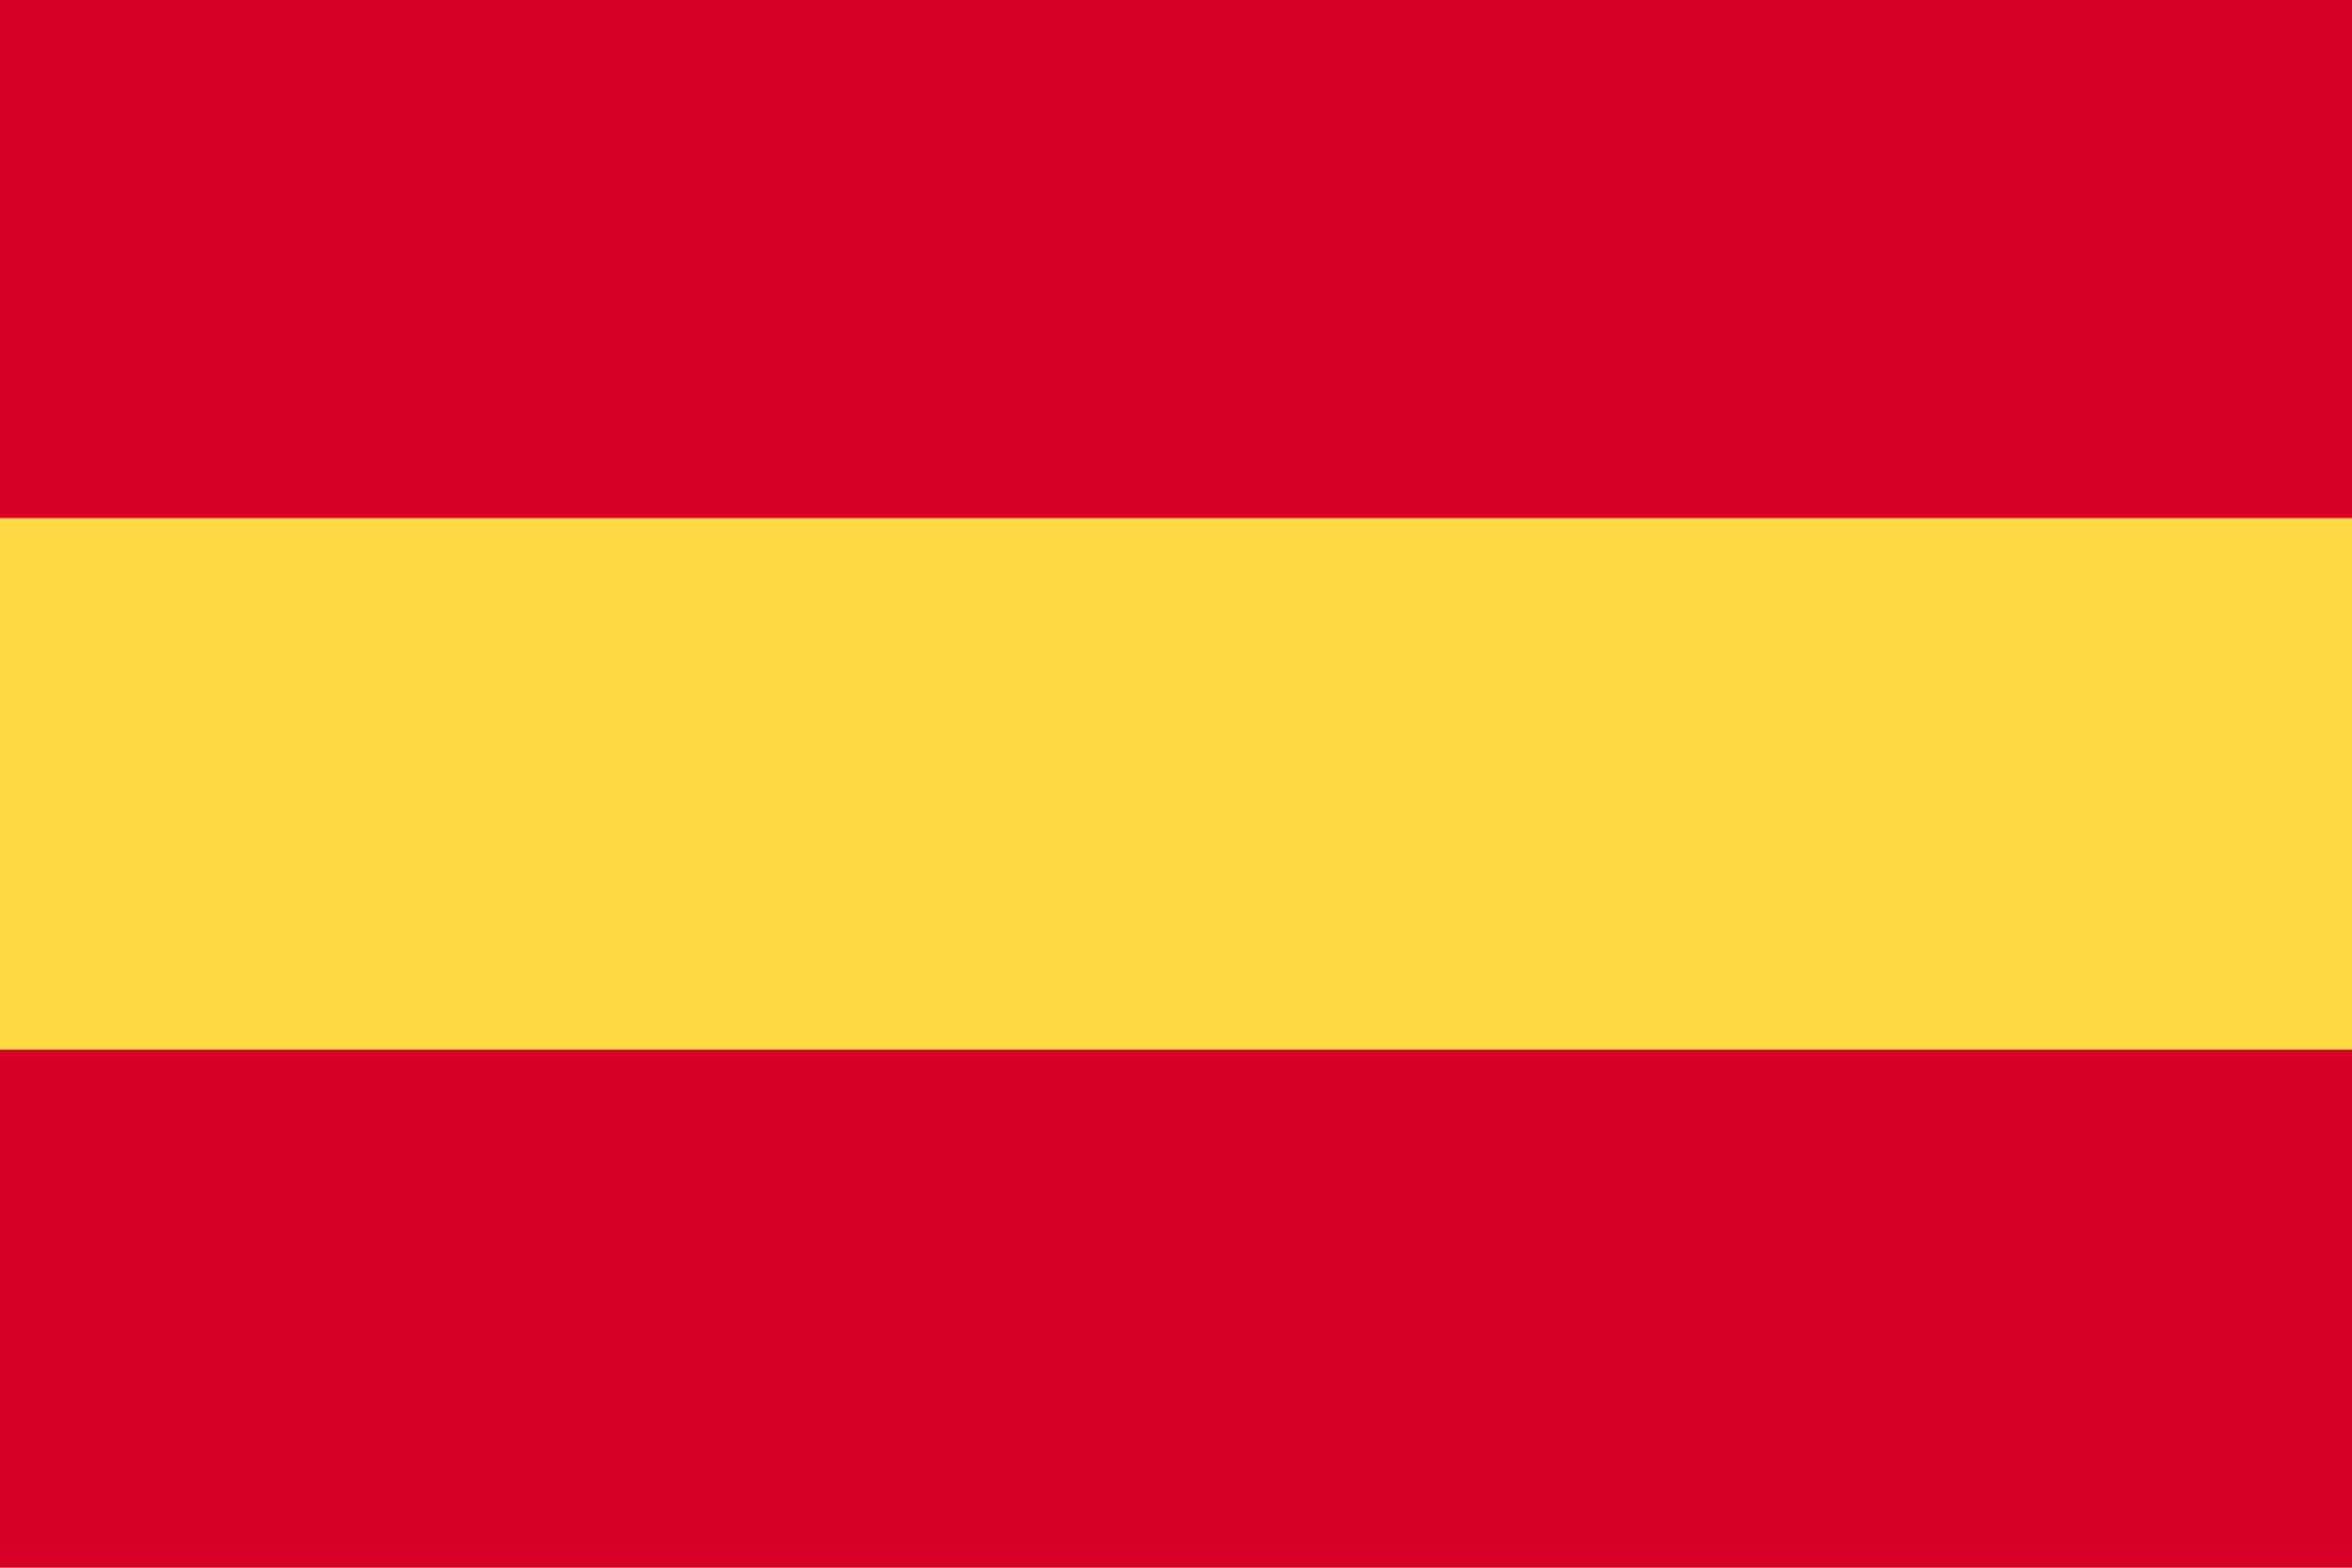 <svg id="sp" xmlns="http://www.w3.org/2000/svg" width="33" height="22" viewBox="0 0 33 22">
  <rect id="Rectangle_252" data-name="Rectangle 252" width="33" height="22" transform="translate(0 0)" fill="#ffda44"/>
  <g id="Group_366" data-name="Group 366" transform="translate(0 0)">
    <rect id="Rectangle_253" data-name="Rectangle 253" width="33" height="7.269" fill="#d80027"/>
    <rect id="Rectangle_254" data-name="Rectangle 254" width="33" height="7.269" transform="translate(0 14.73)" fill="#d80027"/>
  </g>
</svg>
